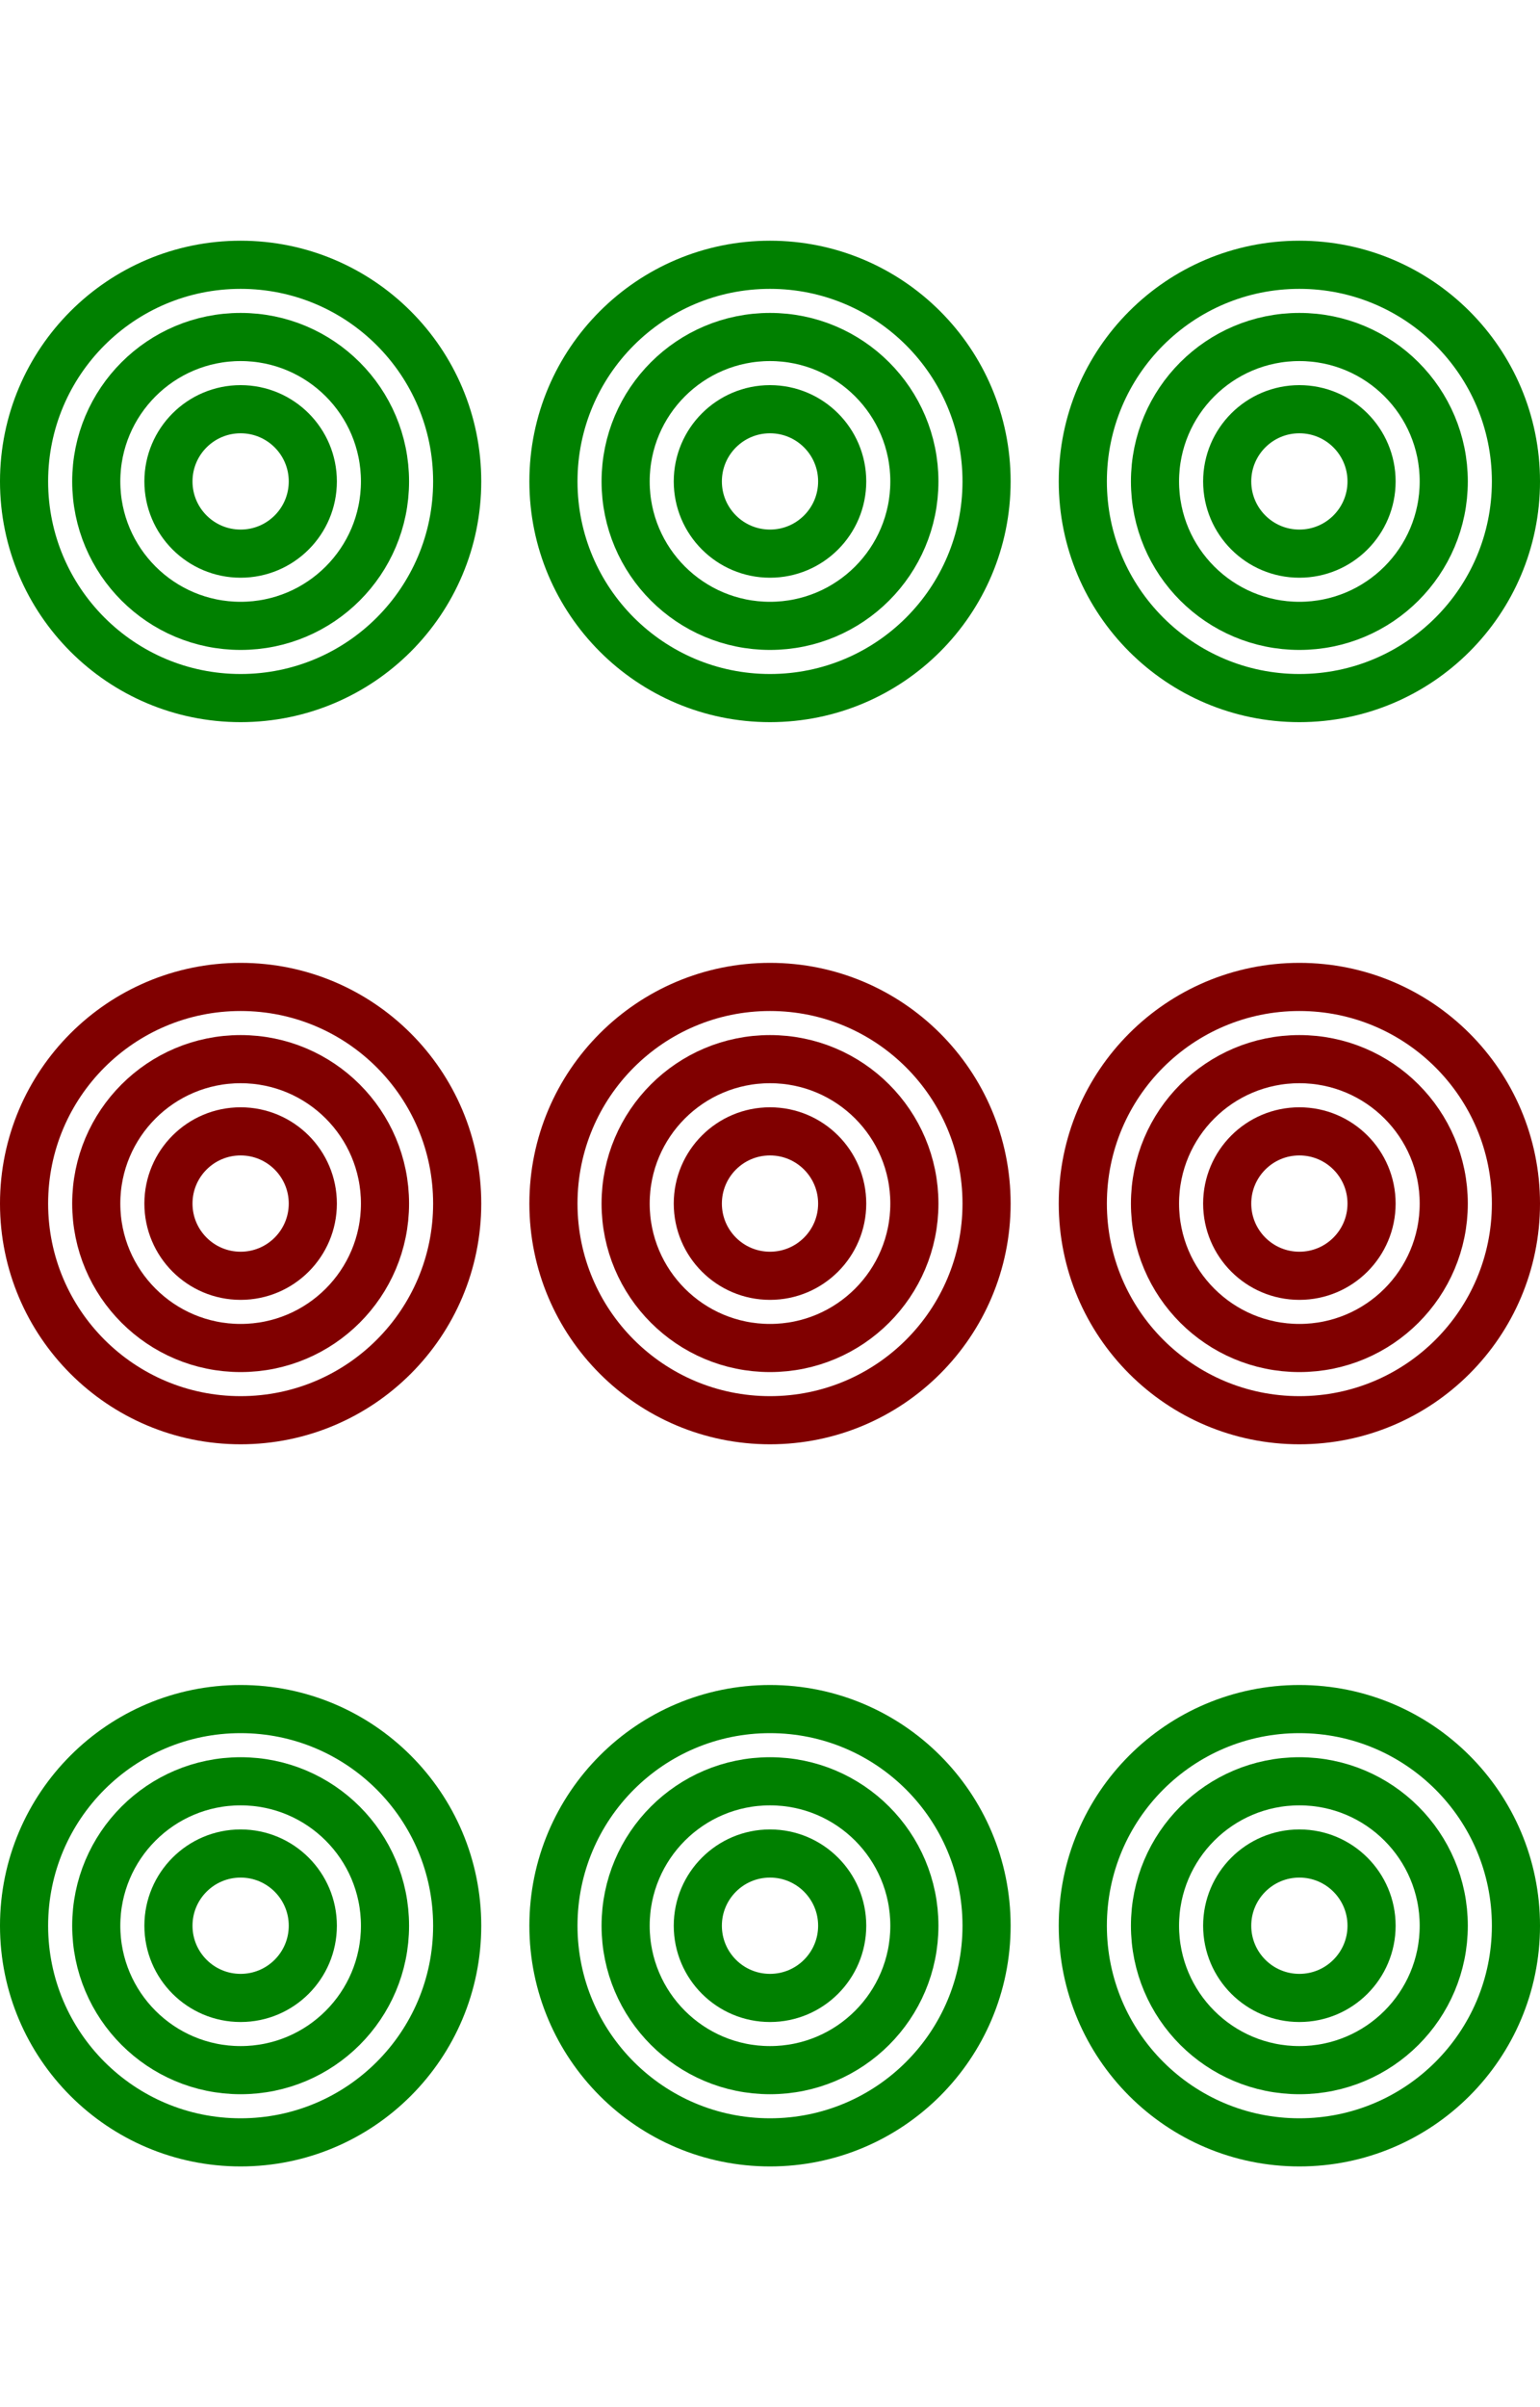 <svg height="100" width="64" xmlns="http://www.w3.org/2000/svg" xmlns:xlink="http://www.w3.org/1999/xlink">
  <circle cx="10" cy="20" r="9" stroke="green" stroke-width="2" fill="none"></circle>
  <circle cx="10" cy="20" r="6" stroke="green" stroke-width="2" fill="none"></circle>
  <circle cx="10" cy="20" r="3" stroke="green" stroke-width="2" fill="none"></circle>
  <circle cx="32" cy="20" r="9" stroke="green" stroke-width="2" fill="none"></circle>
  <circle cx="32" cy="20" r="6" stroke="green" stroke-width="2" fill="none"></circle>
  <circle cx="32" cy="20" r="3" stroke="green" stroke-width="2" fill="none"></circle>
  <circle cx="54" cy="20" r="9" stroke="green" stroke-width="2" fill="none"></circle>
  <circle cx="54" cy="20" r="6" stroke="green" stroke-width="2" fill="none"></circle>
  <circle cx="54" cy="20" r="3" stroke="green" stroke-width="2" fill="none"></circle>
  
  <circle cx="10" cy="50" r="9" stroke="maroon" stroke-width="2" fill="none"></circle>
  <circle cx="10" cy="50" r="6" stroke="maroon" stroke-width="2" fill="none"></circle>
  <circle cx="10" cy="50" r="3" stroke="maroon" stroke-width="2" fill="none"></circle>
  <circle cx="32" cy="50" r="9" stroke="maroon" stroke-width="2" fill="none"></circle>
  <circle cx="32" cy="50" r="6" stroke="maroon" stroke-width="2" fill="none"></circle>
  <circle cx="32" cy="50" r="3" stroke="maroon" stroke-width="2" fill="none"></circle>
  <circle cx="54" cy="50" r="9" stroke="maroon" stroke-width="2" fill="none"></circle>
  <circle cx="54" cy="50" r="6" stroke="maroon" stroke-width="2" fill="none"></circle>
  <circle cx="54" cy="50" r="3" stroke="maroon" stroke-width="2" fill="none"></circle>
  
  <circle cx="10" cy="80" r="9" stroke="green" stroke-width="2" fill="none"></circle>
  <circle cx="10" cy="80" r="6" stroke="green" stroke-width="2" fill="none"></circle>
  <circle cx="10" cy="80" r="3" stroke="green" stroke-width="2" fill="none"></circle>
  <circle cx="32" cy="80" r="9" stroke="green" stroke-width="2" fill="none"></circle>
  <circle cx="32" cy="80" r="6" stroke="green" stroke-width="2" fill="none"></circle>
  <circle cx="32" cy="80" r="3" stroke="green" stroke-width="2" fill="none"></circle>
  <circle cx="54" cy="80" r="9" stroke="green" stroke-width="2" fill="none"></circle>
  <circle cx="54" cy="80" r="6" stroke="green" stroke-width="2" fill="none"></circle>
  <circle cx="54" cy="80" r="3" stroke="green" stroke-width="2" fill="none"></circle>
</svg>